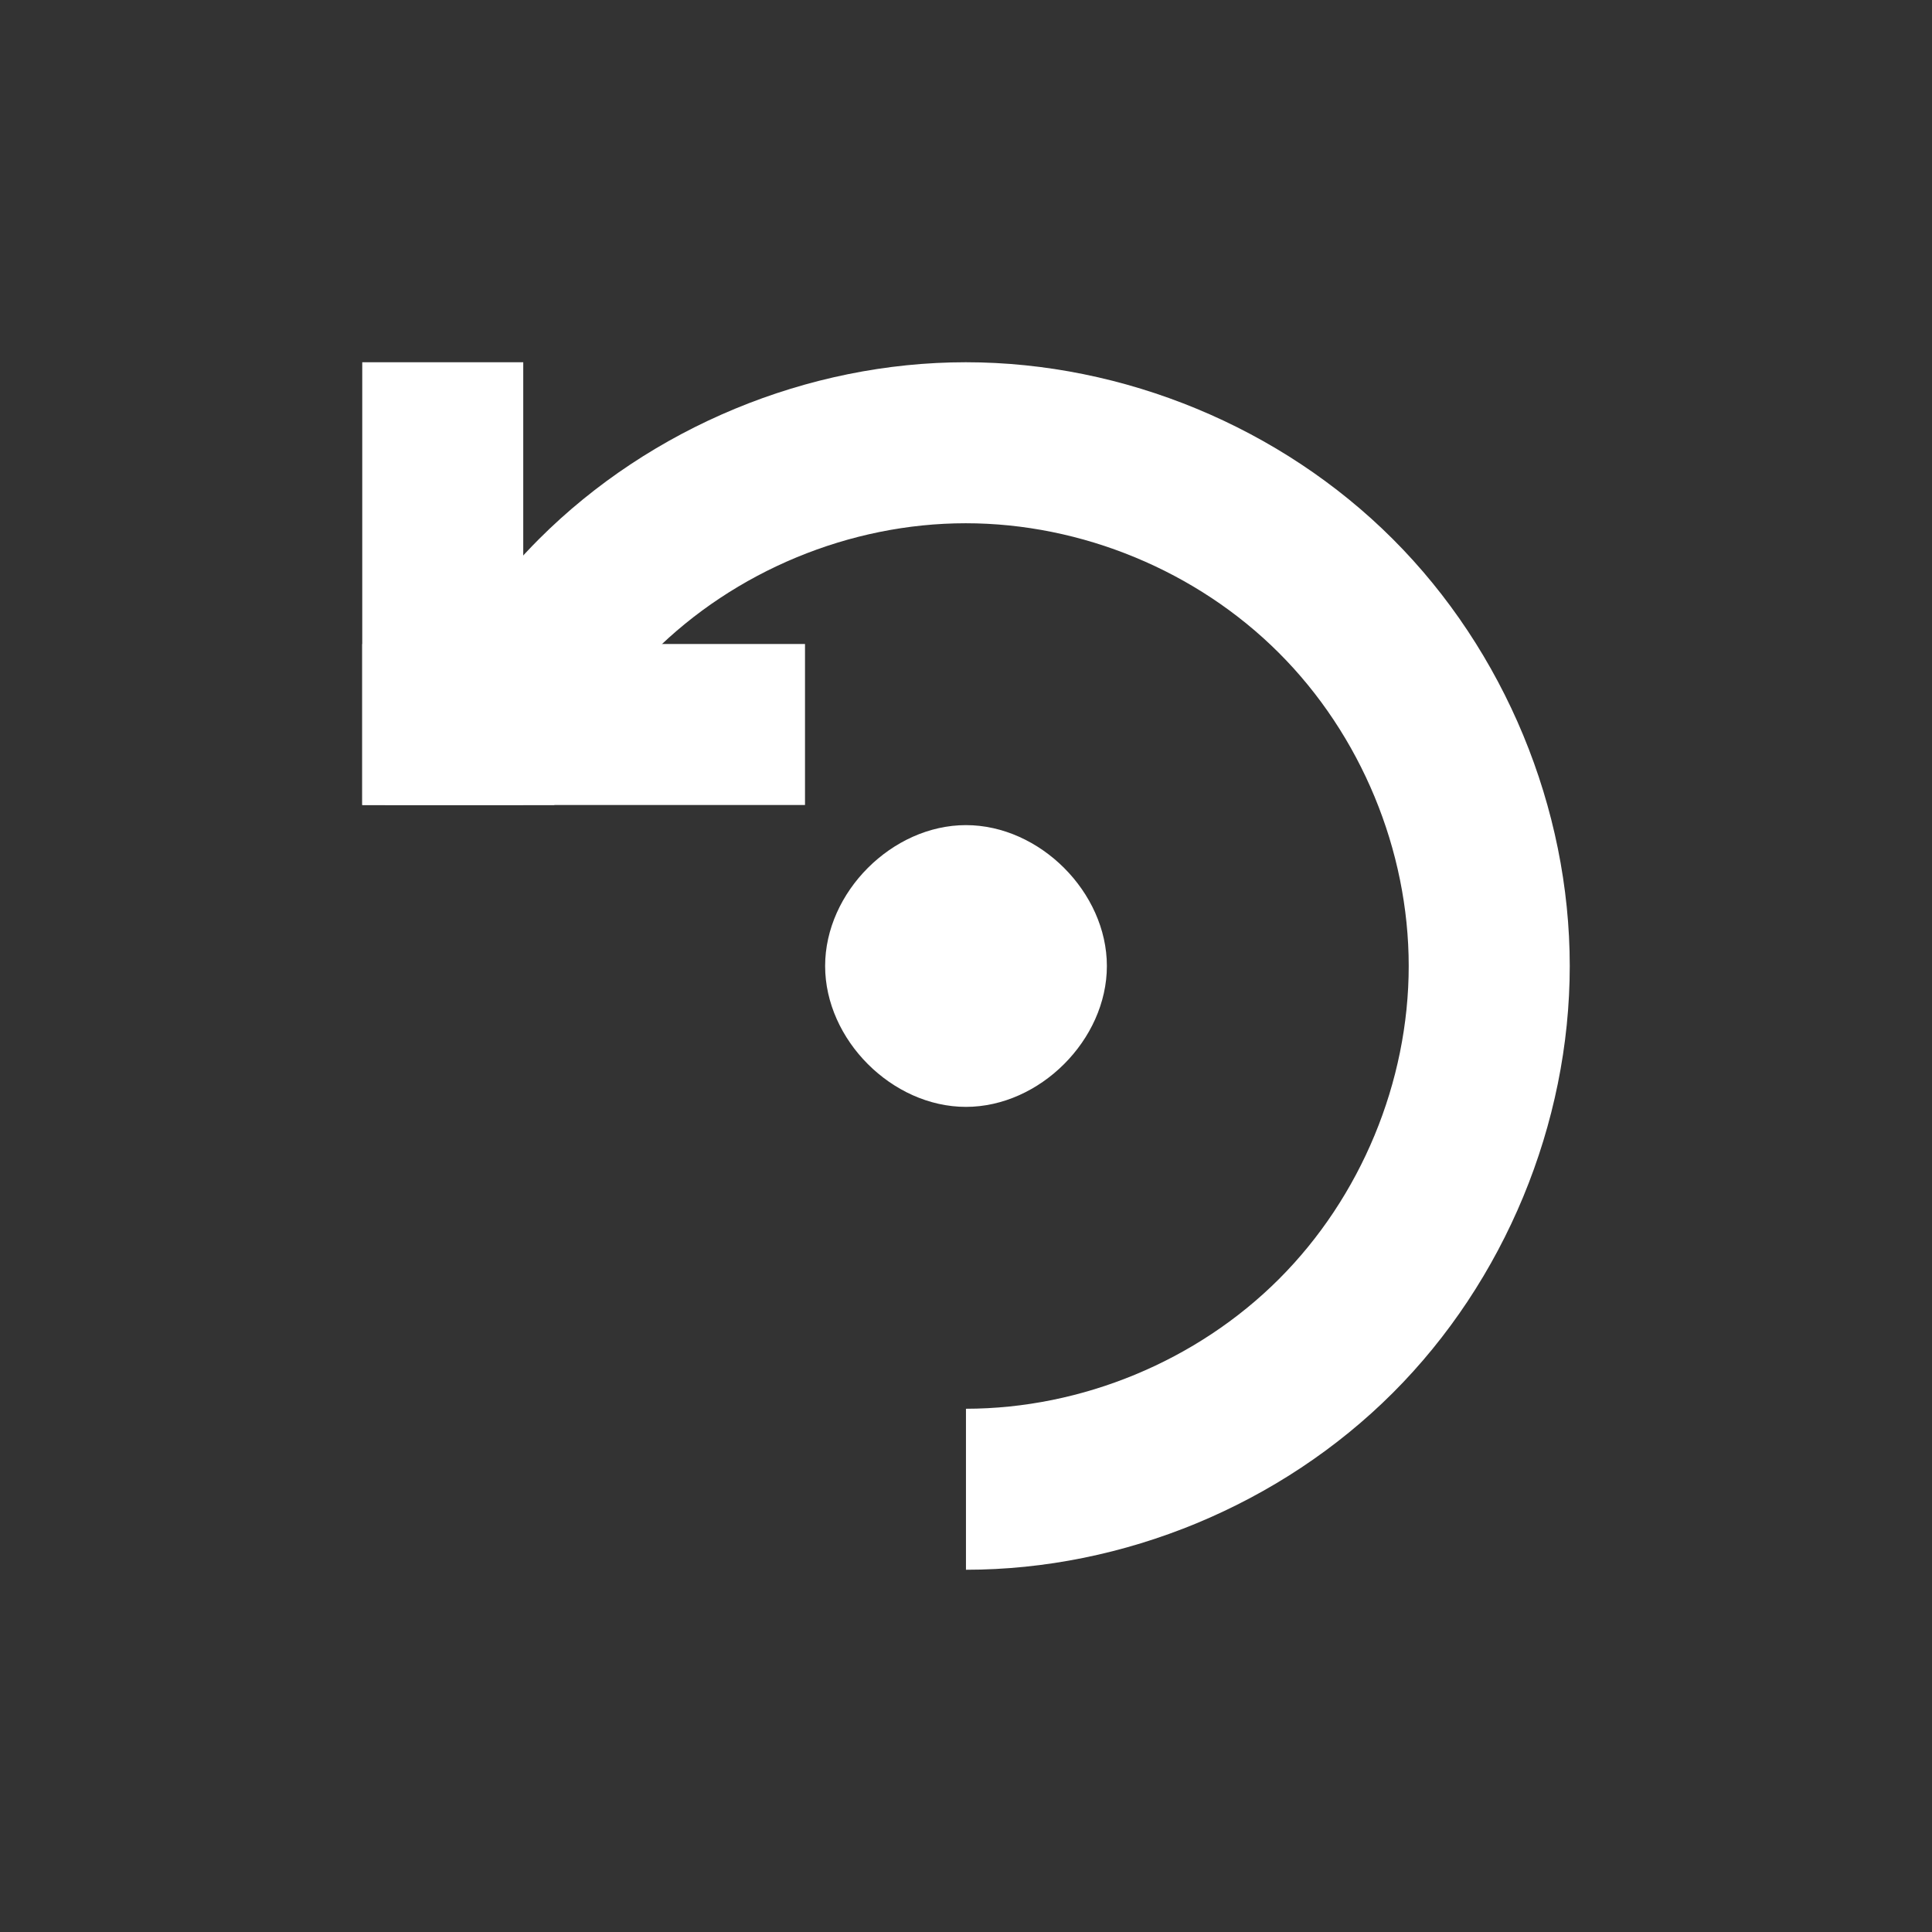 <?xml version="1.0" encoding="UTF-8" standalone="no"?>
<!-- Created with Inkscape (http://www.inkscape.org/) -->

<svg
   xmlns:dc="http://purl.org/dc/elements/1.1/"
   xmlns:cc="http://creativecommons.org/ns#"
   xmlns:rdf="http://www.w3.org/1999/02/22-rdf-syntax-ns#"
   xmlns:svg="http://www.w3.org/2000/svg"
   xmlns="http://www.w3.org/2000/svg"
   xmlns:sodipodi="http://sodipodi.sourceforge.net/DTD/sodipodi-0.dtd"
   xmlns:inkscape="http://www.inkscape.org/namespaces/inkscape"
   width="48"
   height="48"
   id="svg18109"
   version="1.1"
   inkscape:version="0.48.4 r9939"
   sodipodi:docname="object-rotate-left.svg">
  <rect width="100%" height="100%" fill="#333333" stroke="none"/>
  <defs
     id="defs18111" />
  <sodipodi:namedview
     id="base"
     pagecolor="#ffffff"
     bordercolor="#666666"
     borderopacity="1.0"
     inkscape:pageopacity="0.0"
     inkscape:pageshadow="2"
     inkscape:zoom="11.983972"
     inkscape:cx="14.628601"
     inkscape:cy="24.332245"
     inkscape:document-units="px"
     inkscape:current-layer="layer1"
     showgrid="false"
     inkscape:window-width="1360"
     inkscape:window-height="717"
     inkscape:window-x="0"
     inkscape:window-y="24"
     inkscape:window-maximized="1">
    <sodipodi:guide
       position="9,39"
       orientation="30,0"
       id="guide3262" />
    <sodipodi:guide
       position="9,9"
       orientation="0,30"
       id="guide3264" />
    <sodipodi:guide
       position="39,9"
       orientation="-30,0"
       id="guide3266" />
    <sodipodi:guide
       position="39,39"
       orientation="11,0"
       id="guide4174" />
    <sodipodi:guide
       position="35,39"
       orientation="0,4"
       id="guide4180" />
    <sodipodi:guide
       position="39,9"
       orientation="-11,0"
       id="guide3406" />
    <sodipodi:guide
       position="35,9"
       orientation="0,4"
       id="guide3412" />
    <sodipodi:guide
       position="39,16"
       orientation="-4,0"
       id="guide3416" />
    <sodipodi:guide
       position="39,20"
       orientation="-4,0"
       id="guide3430" />
    <sodipodi:guide
       position="9,39"
       orientation="11,0"
       id="guide3287" />
    <sodipodi:guide
       position="9,28"
       orientation="0,4"
       id="guide3289" />
    <sodipodi:guide
       position="13,28"
       orientation="-11,0"
       id="guide3291" />
    <sodipodi:guide
       position="13,39"
       orientation="0,-4"
       id="guide3293" />
    <sodipodi:guide
       position="20,32"
       orientation="0,-11"
       id="guide3295" />
    <sodipodi:guide
       position="9,32"
       orientation="4,0"
       id="guide3297" />
    <sodipodi:guide
       position="9,28"
       orientation="0,11"
       id="guide3299" />
    <sodipodi:guide
       position="20,28"
       orientation="-4,0"
       id="guide3301" />
  </sodipodi:namedview>
  <g
     inkscape:label="Capa 1"
     inkscape:groupmode="layer"
     id="layer1"
     transform="translate(0,-1004.362)">
    <path
       style="fill:#ffffff;fill-opacity:1;fill-rule:evenodd;stroke:none"
       d="m 23.994,1013.362 c -3.927,2e-4 -7.829,1.618 -10.604,4.394 -1.819,1.821 -3.128,4.128 -3.822,6.606 l 4.203,0 c 0.551,-1.408 1.378,-2.708 2.447,-3.777 2.035,-2.036 4.895,-3.223 7.775,-3.223 2.88,-2e-4 5.744,1.184 7.781,3.221 2.038,2.036 3.225,4.899 3.225,7.779 0,2.88 -1.187,5.743 -3.225,7.779 -2.036,2.035 -4.897,3.219 -7.775,3.221 l 0,4 c 3.925,0 7.826,-1.617 10.604,-4.393 C 37.382,1036.193 39,1032.289 39,1028.362 c 0,-3.927 -1.618,-7.831 -4.396,-10.607 -2.778,-2.777 -6.682,-4.393 -10.609,-4.393 z"
       id="path3270"
       inkscape:connector-curvature="0" />
    <path
       sodipodi:type="arc"
       style="fill:none;stroke:none"
       id="path3274"
       sodipodi:cx="23.998613"
       sodipodi:cy="1041.3622"
       sodipodi:rx="2.0013857"
       sodipodi:ry="2.0000615"
       d="m 26,1041.362 c 0,1.105 -0.896,2 -2.001,2 -1.105,0 -2.001,-0.895 -2.001,-2 0,-1.105 0.896,-2 2.001,-2 1.105,0 2.001,0.895 2.001,2 z" />
    <rect
       style="fill:#ffffff;fill-opacity:1;fill-rule:evenodd;stroke:none"
       id="rect4125"
       width="4"
       height="11"
       x="9"
       y="1013.362" />
    <rect
       y="-20"
       x="1020.362"
       height="11"
       width="4"
       id="rect4127"
       style="fill:#ffffff;fill-opacity:1;fill-rule:evenodd;stroke:none"
       transform="matrix(0,1,-1,0,0,0)" />
    <path
       style="fill:#ffffff;fill-opacity:1;fill-rule:evenodd;stroke:none"
       d="m 27.5,1028.362 c 0,1.833 -1.669,3.5 -3.502,3.5 -1.833,0 -3.498,-1.667 -3.498,-3.5 0,-1.833 1.666,-3.5 3.498,-3.5 1.833,-2e-4 3.502,1.667 3.502,3.5 z"
       id="path3424"
       inkscape:connector-curvature="0" />
  </g>
</svg>
